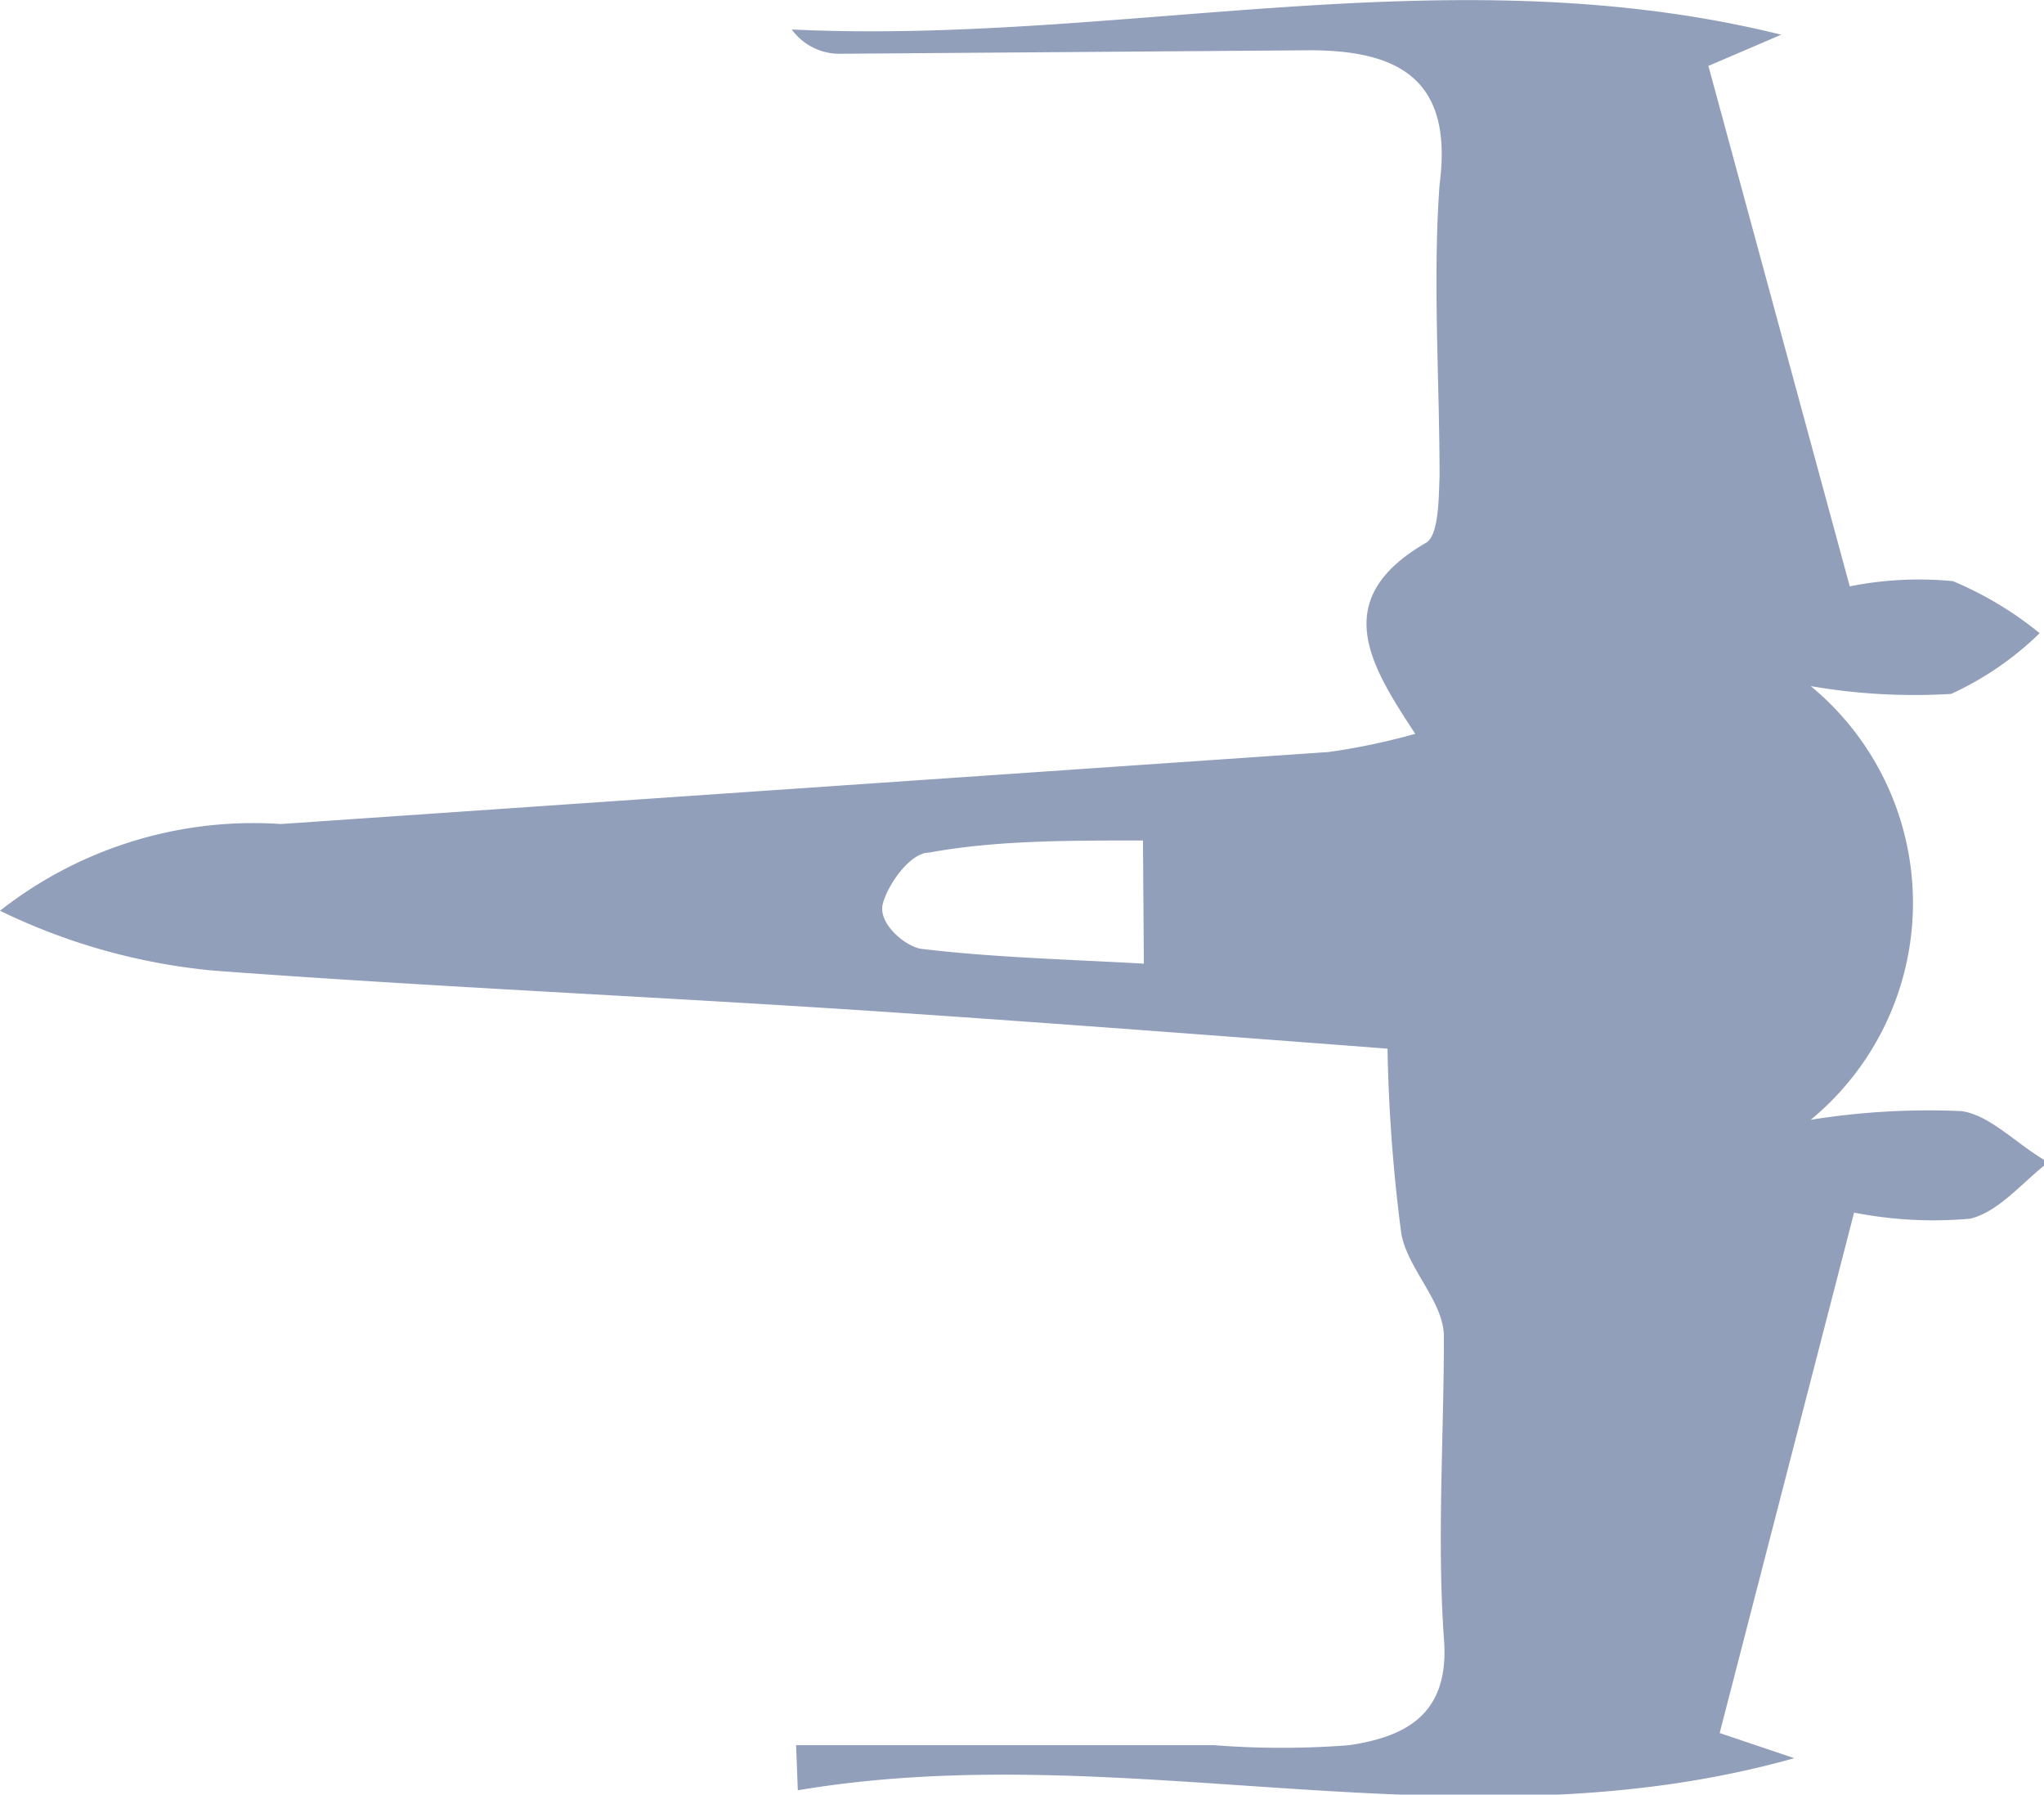 <svg xmlns="http://www.w3.org/2000/svg" viewBox="0 0 23.57 20.69"><defs><style>.cls-1{fill:#929fba;}</style></defs><title>Starflighter</title><g id="Layer_2" data-name="Layer 2"><g id="Layer_1-2" data-name="Layer 1"><path class="cls-1" d="M9.18,20.12H14a10,10,0,0,0,1.56,0c.66-.1,1.16-.36,1.09-1.23-.08-1.15,0-2.32,0-3.48,0-.4-.41-.77-.49-1.18A18.78,18.78,0,0,1,16,12.09c-1.71-.13-3.79-.29-5.88-.43-2.55-.17-5.11-.28-7.66-.47A7.14,7.14,0,0,1,0,10.5a4.73,4.73,0,0,1,3.24-1l12.08-.83a7.56,7.56,0,0,0,1-.21c-.52-.79-1-1.55.12-2.2.15-.08.15-.5.16-.77,0-1.12-.08-2.25,0-3.36C16.76.92,16.14.57,15.06.58L9.67.62A.68.68,0,0,1,9.13.34c3.8.18,7.57-.89,11.41.06L19.7.76l1.63,6a4.07,4.07,0,0,1,1.19-.06,4.08,4.08,0,0,1,1,.6A3.62,3.62,0,0,1,22.5,8a7,7,0,0,1-1.62-.09,3.24,3.24,0,0,1,0,5,8.57,8.57,0,0,1,1.74-.1c.34.05.64.39,1,.59-.3.23-.57.57-.9.65a4.75,4.75,0,0,1-1.34-.07l-1.55,6,.86.29C16.81,21.36,13,20,9.2,20.64Zm4-10.43c-.92,0-1.7,0-2.47.14-.21,0-.47.36-.53.59s.27.5.45.52c.84.1,1.68.12,2.56.17Z"/></g></g></svg>